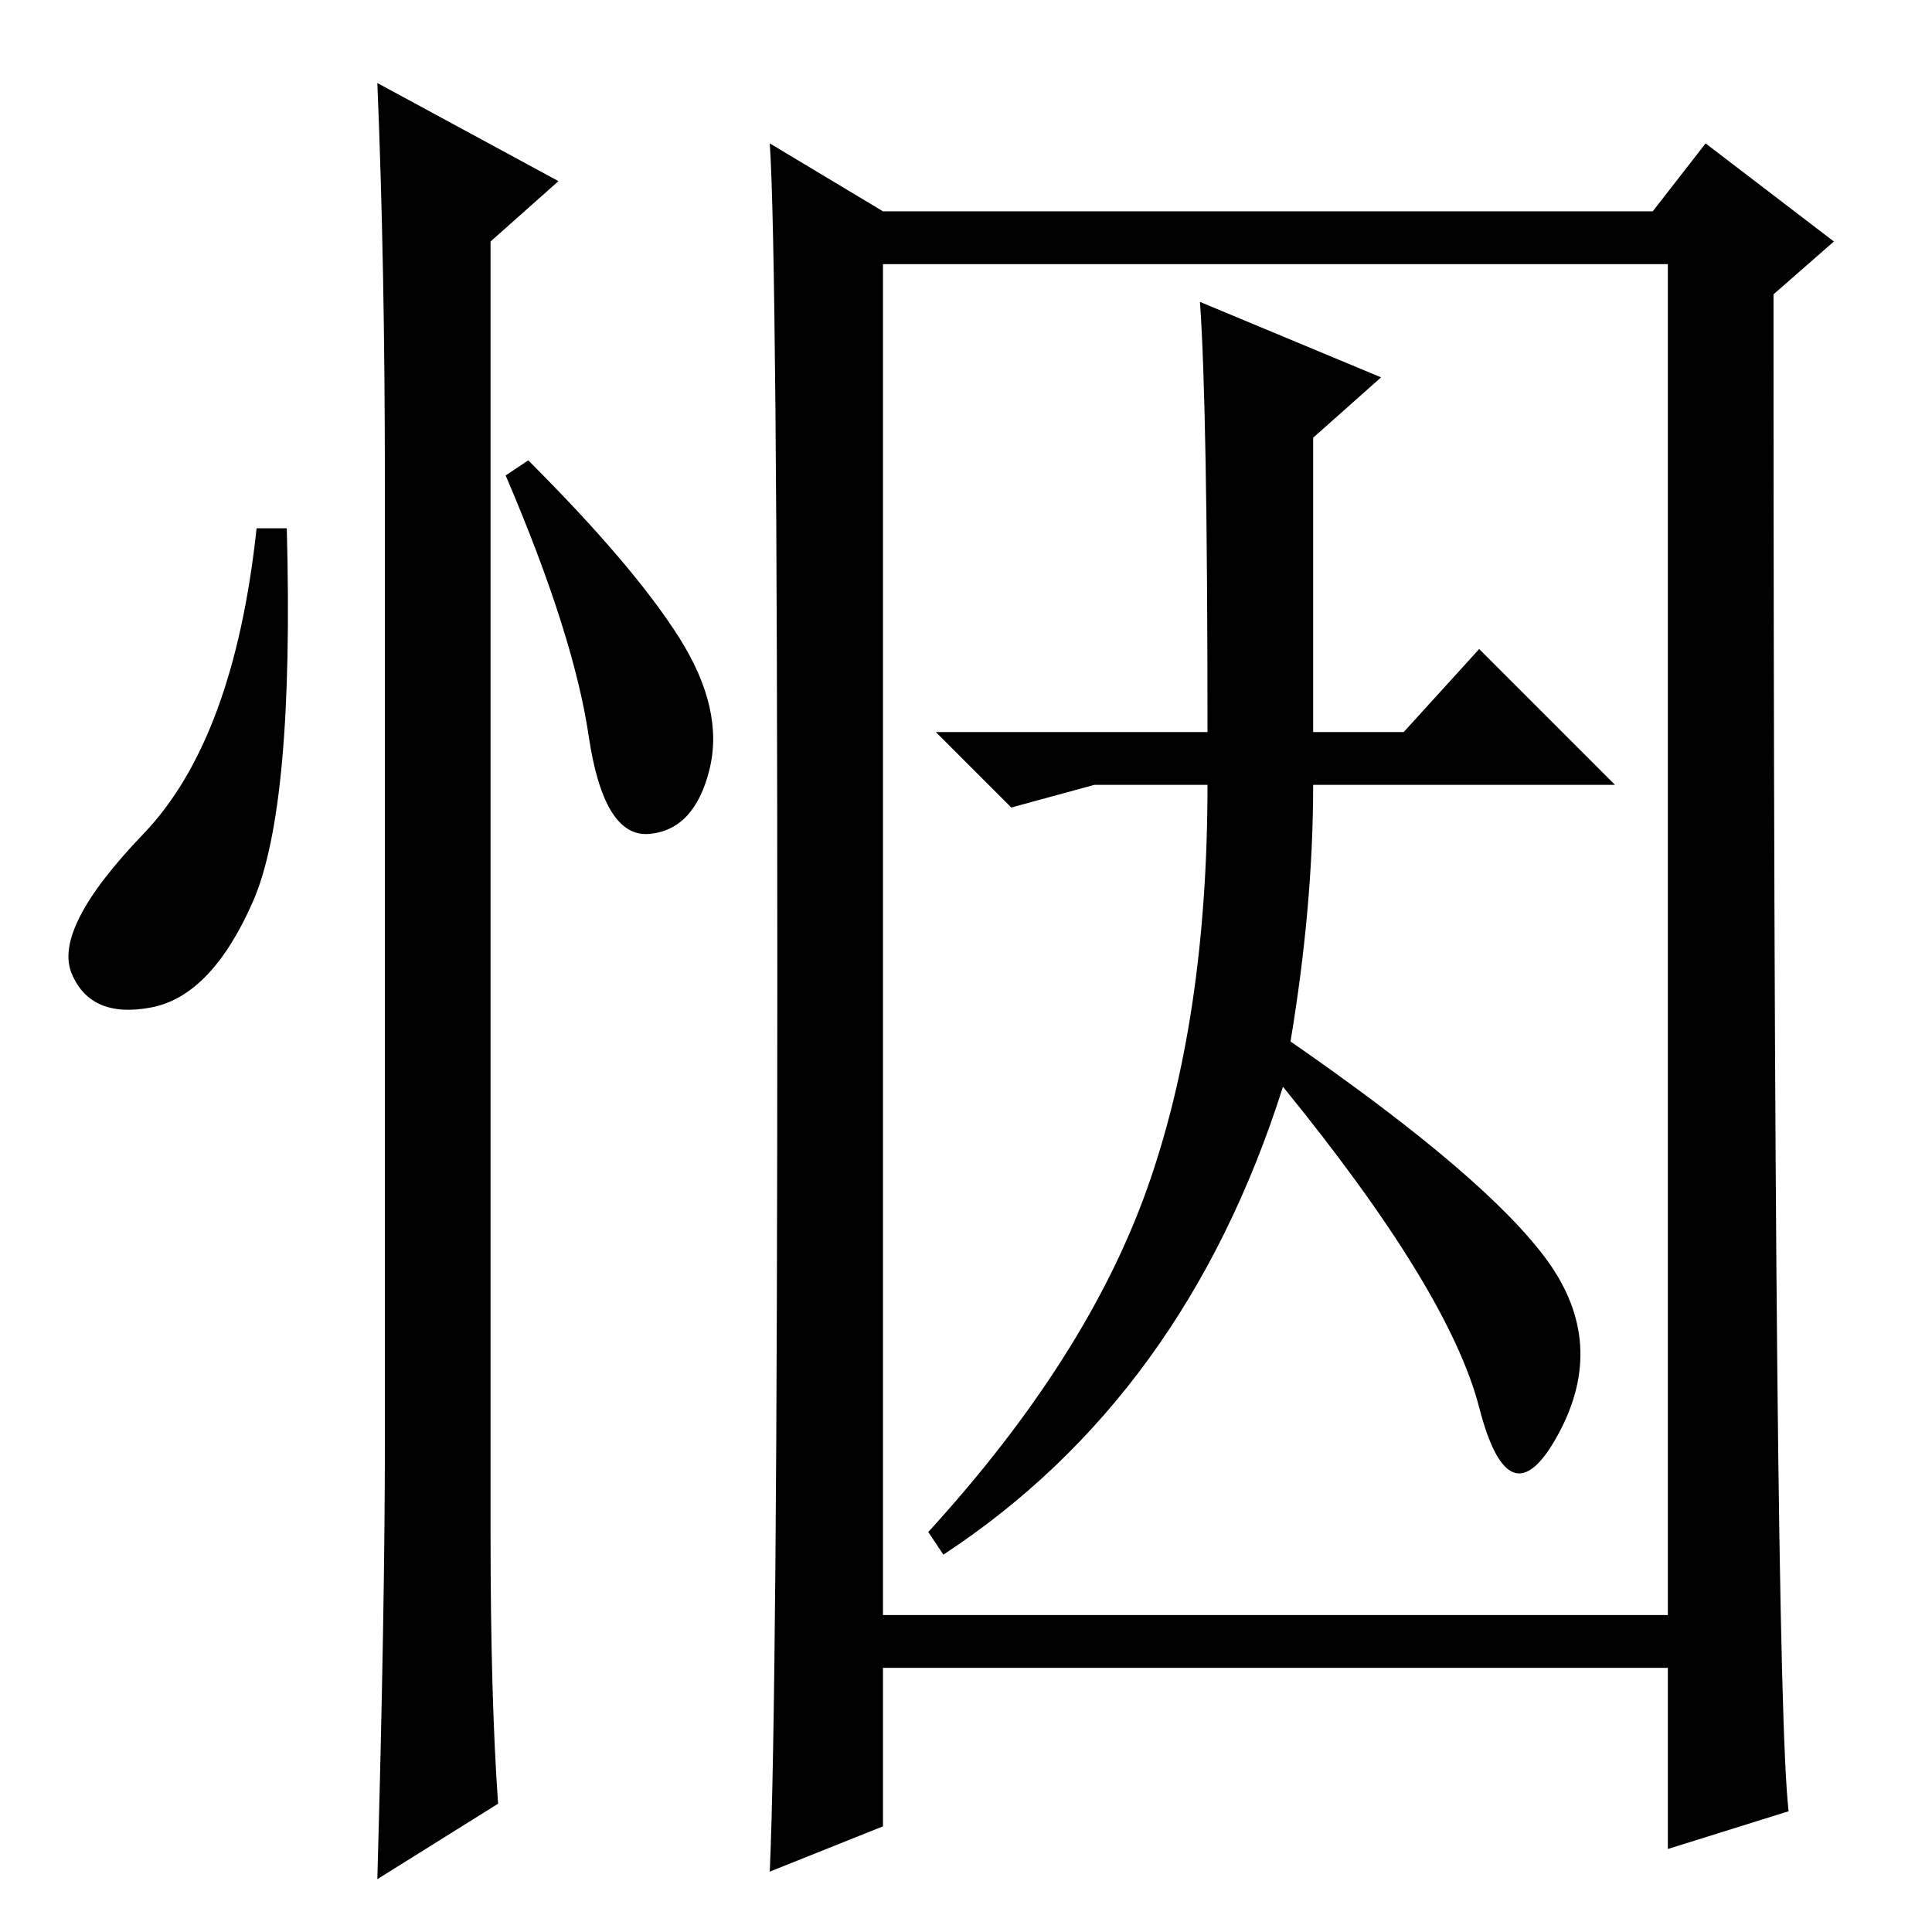 <?xml version="1.0" standalone="no"?>
<!DOCTYPE svg PUBLIC "-//W3C//DTD SVG 1.1//EN" "http://www.w3.org/Graphics/SVG/1.1/DTD/svg11.dtd" >
<svg xmlns="http://www.w3.org/2000/svg" xmlns:xlink="http://www.w3.org/1999/xlink" version="1.1" viewBox="0 -36 256 256">
  <g transform="matrix(1 0 0 -1 0 220)">
   <path fill="currentColor"
d="M117 228h102l7 9l17 -13l-8 -7q0 -184 2 -201l-16 -5v24h-104v-21l-15 -6q1 23 1 118.5t-1 110.5zM117 42h104v179h-104v-179zM160 159q0 43 -1 57l24 -10l-9 -8v-39h12l10 11l18 -18h-40q0 -16 -3 -34q26 -18 34 -29t1.5 -23t-10.5 3.5t-26 42.5q-13 -41 -45 -62l-2 3
q21 23 29 45.5t8 53.5h-15l-11 -3l-10 10h36zM33.5 136.5q-5.5 -12.5 -13.5 -14t-10.5 4.5t9.5 18.5t15 40.5h4q1 -37 -4.5 -49.5zM50 245l24 -13l-9 -8v-171q0 -22 1 -36l-16 -10q1 36 1 58v127q0 29 -1 53zM90 171.5q6 -9.5 4 -17.5t-8 -8.5t-8 13t-11 34.5l3 2
q14 -14 20 -23.5z" />
  </g>

</svg>
